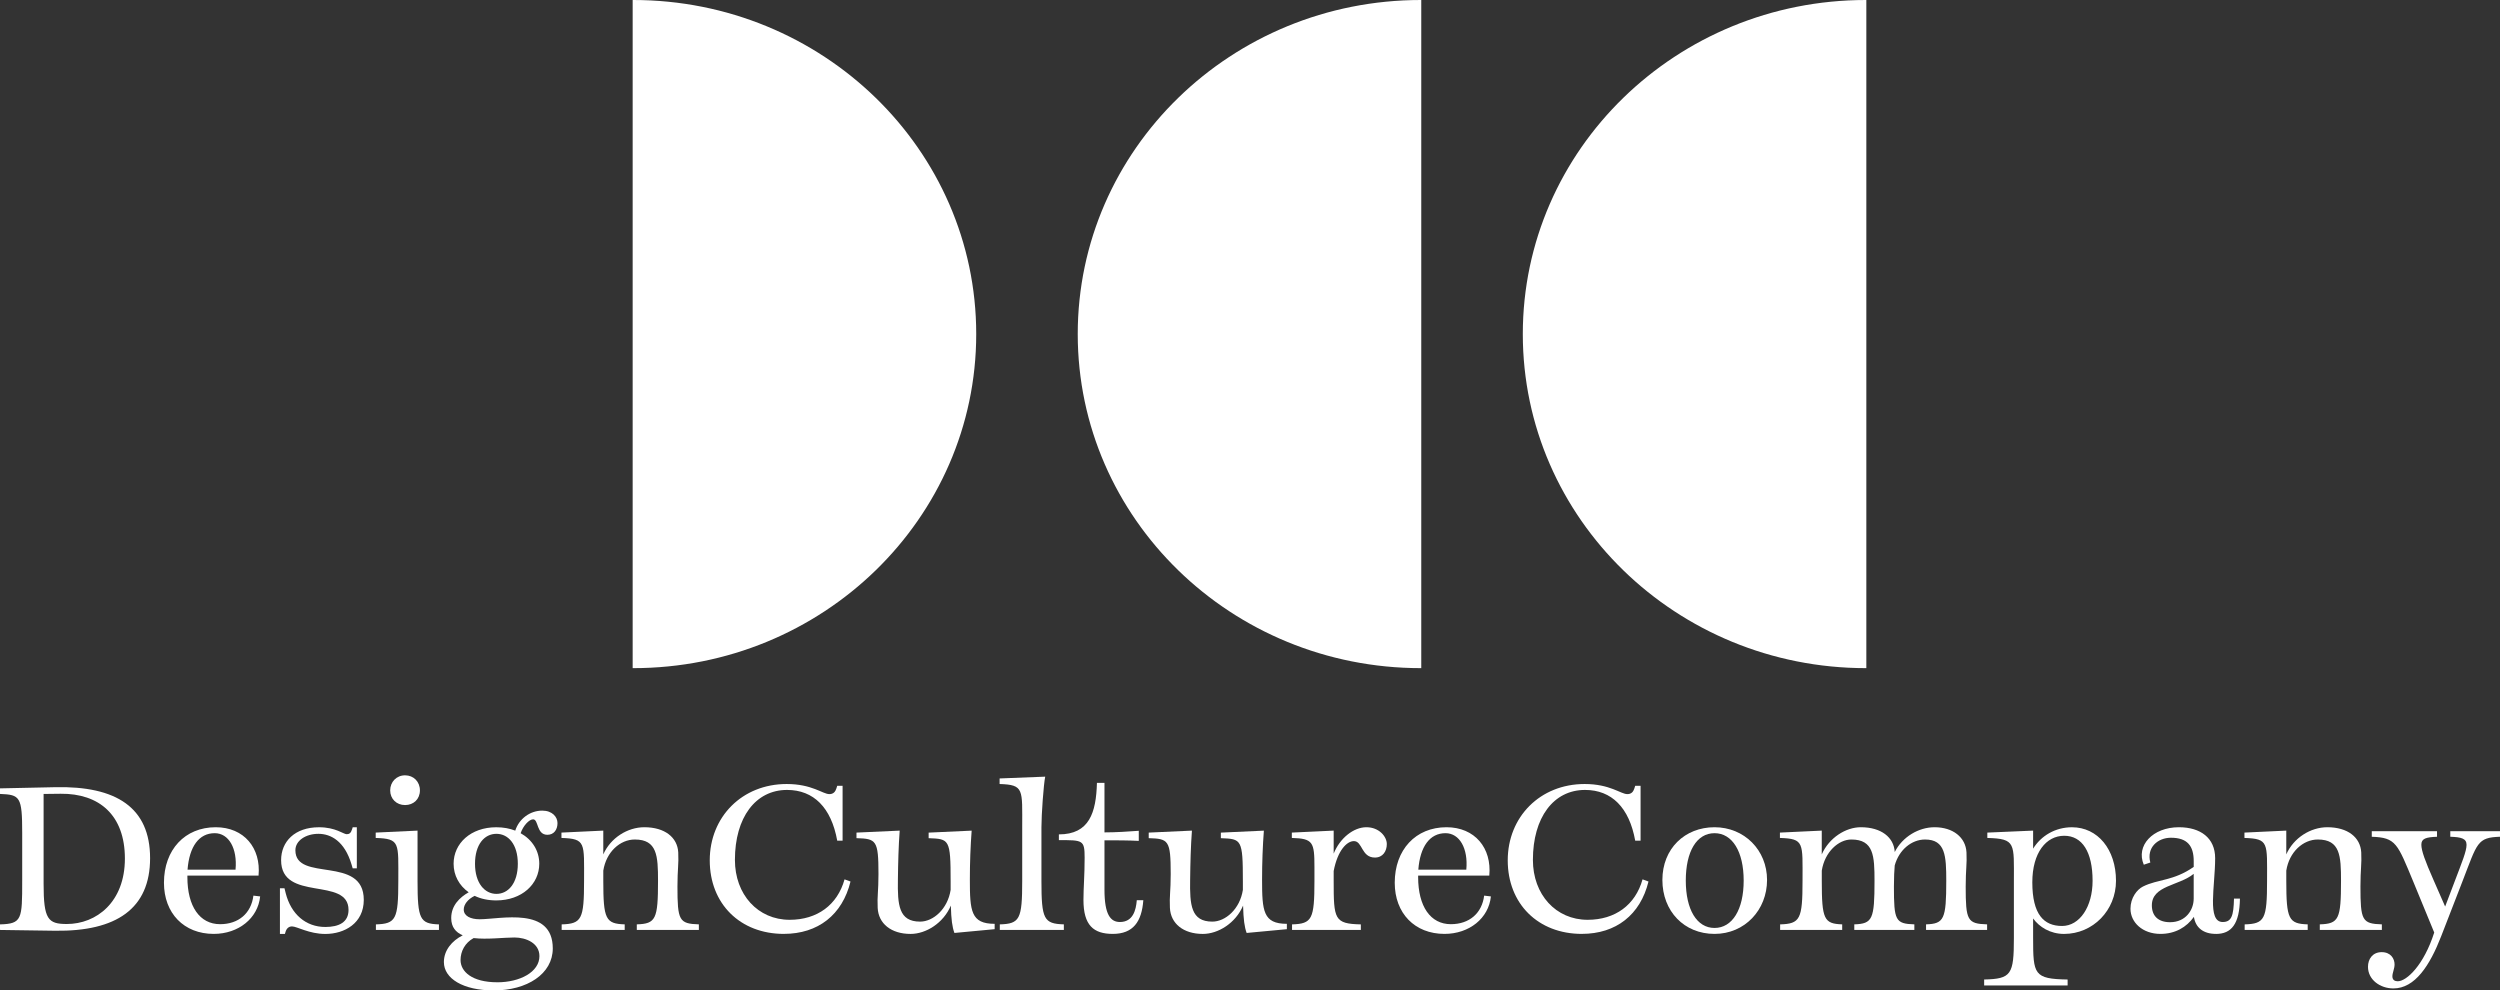 <?xml version="1.0" encoding="UTF-8"?><svg id="a" xmlns="http://www.w3.org/2000/svg" viewBox="0 0 975.24 386.36"><rect x="0" y="0" width="975.24" height="386.36" fill="#333333" stroke="none"/><defs><style>.b{fill:#fff;}</style></defs><g><path class="b" d="M554.43,0c-.05,0-.1,0-.16,0-73.92,0-133.85,58.35-133.85,130.32s59.93,130.32,133.85,130.32c.05,0,.1,0,.16,0V0Z"/><path class="b" d="M728.05,0c-.05,0-.1,0-.16,0-73.92,0-133.85,58.35-133.85,130.32s59.93,130.32,133.85,130.32c.05,0,.1,0,.16,0V0Z"/><path class="b" d="M246.81,260.64c.05,0,.1,0,.16,0,73.92,0,133.85-58.35,133.85-130.32S320.89,0,246.96,0c-.05,0-.1,0-.16,0V260.64Z"/></g><g><path class="b" d="M21.5,363.08l-21.5-.31v-2.17c8.59-.23,8.66-2.01,8.66-16.94v-18.79c0-14.15-.85-14.85-8.66-15.16v-2.17l21.5-.46c23.9-.54,37.05,7.97,37.05,27.69s-13.15,28.62-37.05,28.31Zm4.56-2.63c11.52,0,22.66-8.51,22.66-25.52s-10.05-25.44-25.06-25.29l-6.65,.08v35.11c0,13.77,1.7,15.62,9.05,15.62Z"/><path class="b" d="M83.37,364.31c-11.6,0-19.41-8.04-19.41-19.95,0-12.92,8.2-21.66,20.19-21.66,11.06,0,17.71,8.12,16.71,18.87h-27.76v.62c0,11.37,4.8,18.33,12.76,18.33,7.19,0,12.14-4.25,12.99-11.14l2.63,.31c-.85,8.51-8.43,14.62-18.1,14.62Zm-10.21-25.06h18.72c.77-8.28-2.63-14.23-8.12-14.23-6.11,0-9.9,5.18-10.6,14.23Z"/><path class="b" d="M109.2,364.31v-17.79h1.78l.46,1.86c2.09,8.28,7.89,13.23,15.47,13.23,5.34,0,9.05-1.86,9.05-6.65,0-13.15-26.3-2.94-26.3-19.41,0-7.27,5.34-12.84,14.77-12.84,6.57,0,9.51,2.71,10.83,2.71,1.01,0,1.62-.46,2.09-1.93l.23-.77h1.62v16.01h-1.62l-.46-1.55c-2.71-9.05-8.04-11.91-12.92-11.91s-8.97,2.63-8.97,6.42c0,12.61,26.68,1.78,26.68,19.34,0,9.12-7.5,13.3-15,13.3-6.34,0-11.06-2.94-12.99-2.94-1.32,0-2.17,.85-2.55,2.17l-.23,.77h-1.93Z"/><path class="b" d="M146.64,362.77v-2.17c7.81-.23,8.74-2.01,8.74-16.94s.77-16.47-8.82-16.78v-2.09l16.32-.77v19.64c0,14.93,.93,16.71,8.35,16.94v2.17h-24.59Zm11.37-48.72c-3.33,0-5.8-2.4-5.8-5.72s2.47-5.88,5.8-5.88,5.8,2.47,5.8,5.88-2.47,5.72-5.8,5.72Z"/><path class="b" d="M192.57,386.36c-11.91,0-19.41-4.64-19.41-11.06,0-4.56,3.09-8.28,7.35-10.44-2.71-1.16-4.49-3.17-4.49-6.73,0-4.95,3.4-8.12,6.81-10.05-3.71-2.63-5.88-6.57-5.88-11.14,0-7.97,6.73-14.23,16.63-14.23,2.78,0,5.26,.46,7.42,1.32,1.47-4.64,5.8-7.81,10.52-7.81,3.94,0,5.96,2.47,5.96,4.87,0,2.55-1.39,4.56-3.94,4.56-4.33,0-3.4-6.03-5.57-6.03-1.55,0-3.87,2.47-4.87,5.41,4.56,2.55,7.27,6.88,7.27,11.91,0,7.96-6.81,14.31-16.78,14.31-3.17,0-6.03-.62-8.43-1.78-2.71,1.32-4.25,3.4-4.25,5.34,0,2.55,2.71,3.79,6.19,3.79,8.12,0,28.54-5.1,28.54,11.37,0,9.98-10.05,16.4-23.05,16.4Zm1.39-3.17c8.89,0,16.47-4.02,16.47-10.21,0-5.1-5.26-7.27-9.74-7.27-4.25,0-10.67,.85-15.93,.23-3.4,1.86-5.1,5.18-5.1,8.58,0,4.49,4.49,8.66,14.31,8.66Zm-.31-34.49c4.64,0,8.35-4.18,8.35-11.75s-3.71-11.68-8.35-11.68-8.35,4.1-8.35,11.68,3.79,11.75,8.35,11.75Z"/><path class="b" d="M219.1,362.77v-2.17c7.81-.23,8.74-2.01,8.74-16.94s.77-16.47-8.82-16.78v-2.09l16.32-.77v9.28c2.86-6.5,9.51-10.6,16.01-10.6,7.97,0,12.92,3.95,13.23,9.82,.23,4.64-.31,6.5-.31,13.3,0,13.23,.62,14.54,8.35,14.77v2.17h-24.21v-2.17c7.42-.23,8.28-2.01,8.28-16.94,0-9.74-.31-16.16-9.05-16.16-5.72,0-11.14,4.8-12.3,12.14v4.02c0,14.93,.93,16.71,8.35,16.94v2.17h-24.59Z"/><path class="b" d="M305.8,364.31c-17.09,0-28.93-11.75-28.93-28.69s12.61-29.78,30.01-29.78c9.9,0,14.08,3.94,16.63,3.94,.7,0,1.16-.15,1.62-.46,.62-.39,1.01-1.16,1.47-2.79h2.09v21.42h-2.09c-2.32-12.91-9.2-19.8-19.57-19.8-12.3,0-20.34,10.75-20.34,27.3,0,13.53,8.97,23.36,21.35,23.36,10.75,0,18.64-5.8,21.42-15.78l2.32,.85c-3.17,12.99-12.68,20.42-25.99,20.42Z"/><path class="b" d="M372.31,363.93c-.85-2.32-1.24-5.18-1.39-10.67-2.86,6.81-9.67,11.06-15.7,11.06-7.58,0-12.53-4.02-12.84-10.13-.23-4.64,.31-6.42,.31-13.23,0-13.23-.85-13.77-8.58-14v-2.17l16.86-.77c-.46,6.11-.62,12.53-.7,19.1-.16,9.9,.31,16.4,8.66,16.4,5.1,0,10.75-4.87,11.91-12.37v-3.4c0-16.47-.54-16.47-8.58-16.78v-2.17l16.78-.77c-.46,6.11-.7,12.53-.7,19.1,0,12.22,.39,17.25,9.67,17.25v2.09l-15.7,1.47Z"/><path class="b" d="M390.02,362.77v-2.17c7.81-.23,8.74-2.01,8.74-16.94v-20.88c0-14.93,.77-16.63-8.82-16.94v-2.17l17.79-.7c-.62,3.02-1.47,14.69-1.47,19.8v20.88c0,14.93,.93,16.71,8.74,16.94v2.17h-24.98Z"/><path class="b" d="M434.1,364.31c-7.5,0-11.45-3.33-11.45-13.23,0-4.79,.46-9.51,.46-16.47s-.7-6.88-10.05-6.88v-2.24c11.91,0,14.54-8.51,14.85-20.11h2.94v19.33c4.33,0,9.28-.31,13.38-.62v3.94c-4.1-.23-9.05-.23-13.38-.23v19.26c0,9.82,2.4,12.61,6.03,12.61,5.1,0,6.26-4.64,6.57-8.43v-.08h2.55v.08c-.62,8.28-3.94,13.07-11.91,13.07Z"/><path class="b" d="M486.31,363.93c-.85-2.32-1.24-5.18-1.39-10.67-2.86,6.81-9.67,11.06-15.7,11.06-7.58,0-12.53-4.02-12.84-10.13-.23-4.64,.31-6.42,.31-13.23,0-13.23-.85-13.77-8.58-14v-2.17l16.86-.77c-.46,6.11-.62,12.53-.7,19.1-.16,9.9,.31,16.4,8.66,16.4,5.1,0,10.75-4.87,11.91-12.37v-3.4c0-16.47-.54-16.47-8.59-16.78v-2.17l16.78-.77c-.46,6.11-.7,12.53-.7,19.1,0,12.22,.39,17.25,9.67,17.25v2.09l-15.7,1.47Z"/><path class="b" d="M504.02,362.77v-2.17c7.81-.23,8.74-2.01,8.74-16.94v-5.41c0-9.74-.54-11.14-8.82-11.37v-2.09l16.32-.77v8.97c2.47-6.11,7.81-10.29,12.76-10.29s7.97,3.63,7.97,6.57c0,2.78-1.55,5.26-4.64,5.26-5.34,0-4.79-6.42-8.2-6.42-2.71,0-6.34,3.56-7.89,11.68v3.87c0,14.93,.23,16.71,10.6,16.94v2.17h-26.84Z"/><path class="b" d="M563.49,364.31c-11.6,0-19.41-8.04-19.41-19.95,0-12.92,8.2-21.66,20.19-21.66,11.06,0,17.71,8.12,16.7,18.87h-27.76v.62c0,11.37,4.79,18.33,12.76,18.33,7.19,0,12.14-4.25,12.99-11.14l2.63,.31c-.85,8.51-8.43,14.62-18.1,14.62Zm-10.21-25.06h18.72c.77-8.28-2.63-14.23-8.12-14.23-6.11,0-9.9,5.18-10.6,14.23Z"/><path class="b" d="M617.09,364.31c-17.09,0-28.93-11.75-28.93-28.69s12.61-29.78,30.01-29.78c9.9,0,14.08,3.94,16.63,3.94,.7,0,1.16-.15,1.62-.46,.62-.39,1-1.16,1.47-2.79h2.09v21.42h-2.09c-2.32-12.91-9.2-19.8-19.57-19.8-12.3,0-20.34,10.75-20.34,27.3,0,13.53,8.97,23.36,21.35,23.36,10.75,0,18.64-5.8,21.42-15.78l2.32,.85c-3.17,12.99-12.68,20.42-25.99,20.42Z"/><path class="b" d="M668.83,364.31c-11.83,0-20.34-8.82-20.34-21.04s8.74-20.57,20.34-20.57,20.49,8.89,20.49,20.57-8.66,21.04-20.49,21.04Zm0-2.32c6.96,0,11.37-7.19,11.37-18.48s-4.41-18.49-11.37-18.49-11.21,7.12-11.21,18.49,4.33,18.48,11.21,18.48Z"/><path class="b" d="M694.42,362.77v-2.17c7.81-.23,8.74-2.01,8.74-16.94s.77-16.47-8.82-16.78v-2.09l16.32-.77v9.28c2.86-6.5,9.36-10.6,15.24-10.6,7.96,0,12.91,3.95,13.23,9.67,3.02-5.96,9.36-9.67,15.54-9.67,7.19,0,12.14,3.95,12.45,9.82,.23,4.64-.31,6.5-.31,13.3,0,13.23,.62,14.54,8.35,14.77v2.17h-23.82v-2.17c7.04-.23,7.89-2.01,7.89-16.94,0-9.74-.31-16.16-8.28-16.16-5.18,0-10.13,3.95-11.83,10.13-.16,2.09-.31,4.33-.31,8.2,0,13.23,.54,14.54,7.97,14.77v2.17h-23.43v-2.17c7.12-.23,7.89-2.01,7.89-16.94,0-9.74-.31-16.16-9.05-16.16-4.95,0-10.36,4.8-11.52,12.14v4.02c0,14.93,.85,16.71,7.96,16.94v2.17h-24.21Z"/><path class="b" d="M774.01,384.42v-2.32c10.6-.23,11.6-1.93,11.6-16.16v-22.2c0-14.77,.85-16.55-10.36-16.86v-2.09l17.86-.77v7.04c3.09-5.03,8.66-8.35,15.16-8.35,10.05,0,17.17,8.66,17.17,20.88,0,11.52-8.97,20.73-20.26,20.73-5.41,0-9.67-2.71-12.07-6.03v7.58c0,14.31,.31,16.01,13.46,16.24v2.32h-32.56Zm30.39-23.2c6.88,0,11.91-7.5,11.91-17.63,0-11.21-4.02-17.56-11.06-17.56s-12.45,6.57-12.45,18.17c0,12.53,4.49,17.02,11.6,17.02Z"/><path class="b" d="M864.42,364.31c-4.95,0-7.97-2.47-8.58-6.65-2.86,4.02-7.27,6.65-13.07,6.65-6.96,0-11.68-4.49-11.68-9.82,0-4.25,2.55-7.5,4.87-8.66,5.88-2.94,11.83-2.09,19.8-7.66v-2.24c0-6.03-2.55-9.13-8.89-9.13-5.18,0-9.59,3.87-8.04,9.67l-2.55,.85c-3.17-7.42,3.48-14.62,13.69-14.62,8.43,0,14.15,4.18,14.15,12.07,0,10.9-3.25,24.9,2.94,24.9,3.48,0,4.25-2.47,4.41-9.12h2.32c-.15,9.9-3.33,13.77-9.36,13.77Zm-17.87-4.56c6.03,0,9.2-4.72,9.2-9.2v-9.67c-5.72,4.72-16.32,4.49-16.32,12.3,0,4.1,2.47,6.57,7.11,6.57Z"/><path class="b" d="M875.63,362.77v-2.17c7.81-.23,8.74-2.01,8.74-16.94s.77-16.47-8.82-16.78v-2.09l16.32-.77v9.28c2.86-6.5,9.51-10.6,16.01-10.6,7.96,0,12.91,3.95,13.23,9.82,.23,4.64-.31,6.5-.31,13.3,0,13.23,.62,14.54,8.35,14.77v2.17h-24.21v-2.17c7.42-.23,8.28-2.01,8.28-16.94,0-9.74-.31-16.16-9.05-16.16-5.72,0-11.14,4.8-12.3,12.14v4.02c0,14.93,.93,16.71,8.35,16.94v2.17h-24.59Z"/><path class="b" d="M933.64,385.58c-5.18,0-9.9-3.4-9.9-8.43,0-3.02,1.78-5.72,5.34-5.72s5.03,2.55,5.03,4.79c0,1.7-.85,3.25-.85,4.64,0,1.47,1,1.93,2.09,1.93,3.48,0,10.21-6.34,14.23-19.02l-8.12-19.72c-6.26-15.08-6.81-17.32-16.24-17.63v-2.17h25.45v2.17c-4.33,.16-6.11,.7-6.11,3.09s1.55,6.5,4.64,13.53l4.64,10.6,3.79-9.98c2.78-7.35,4.56-11.6,4.56-14.08s-2.01-3.02-6.34-3.17v-2.17h19.41v2.17c-8.97,.31-8.82,2.32-14.69,17.48l-8.28,21.35c-4.41,11.37-10.21,20.34-18.64,20.34Z"/></g></svg>